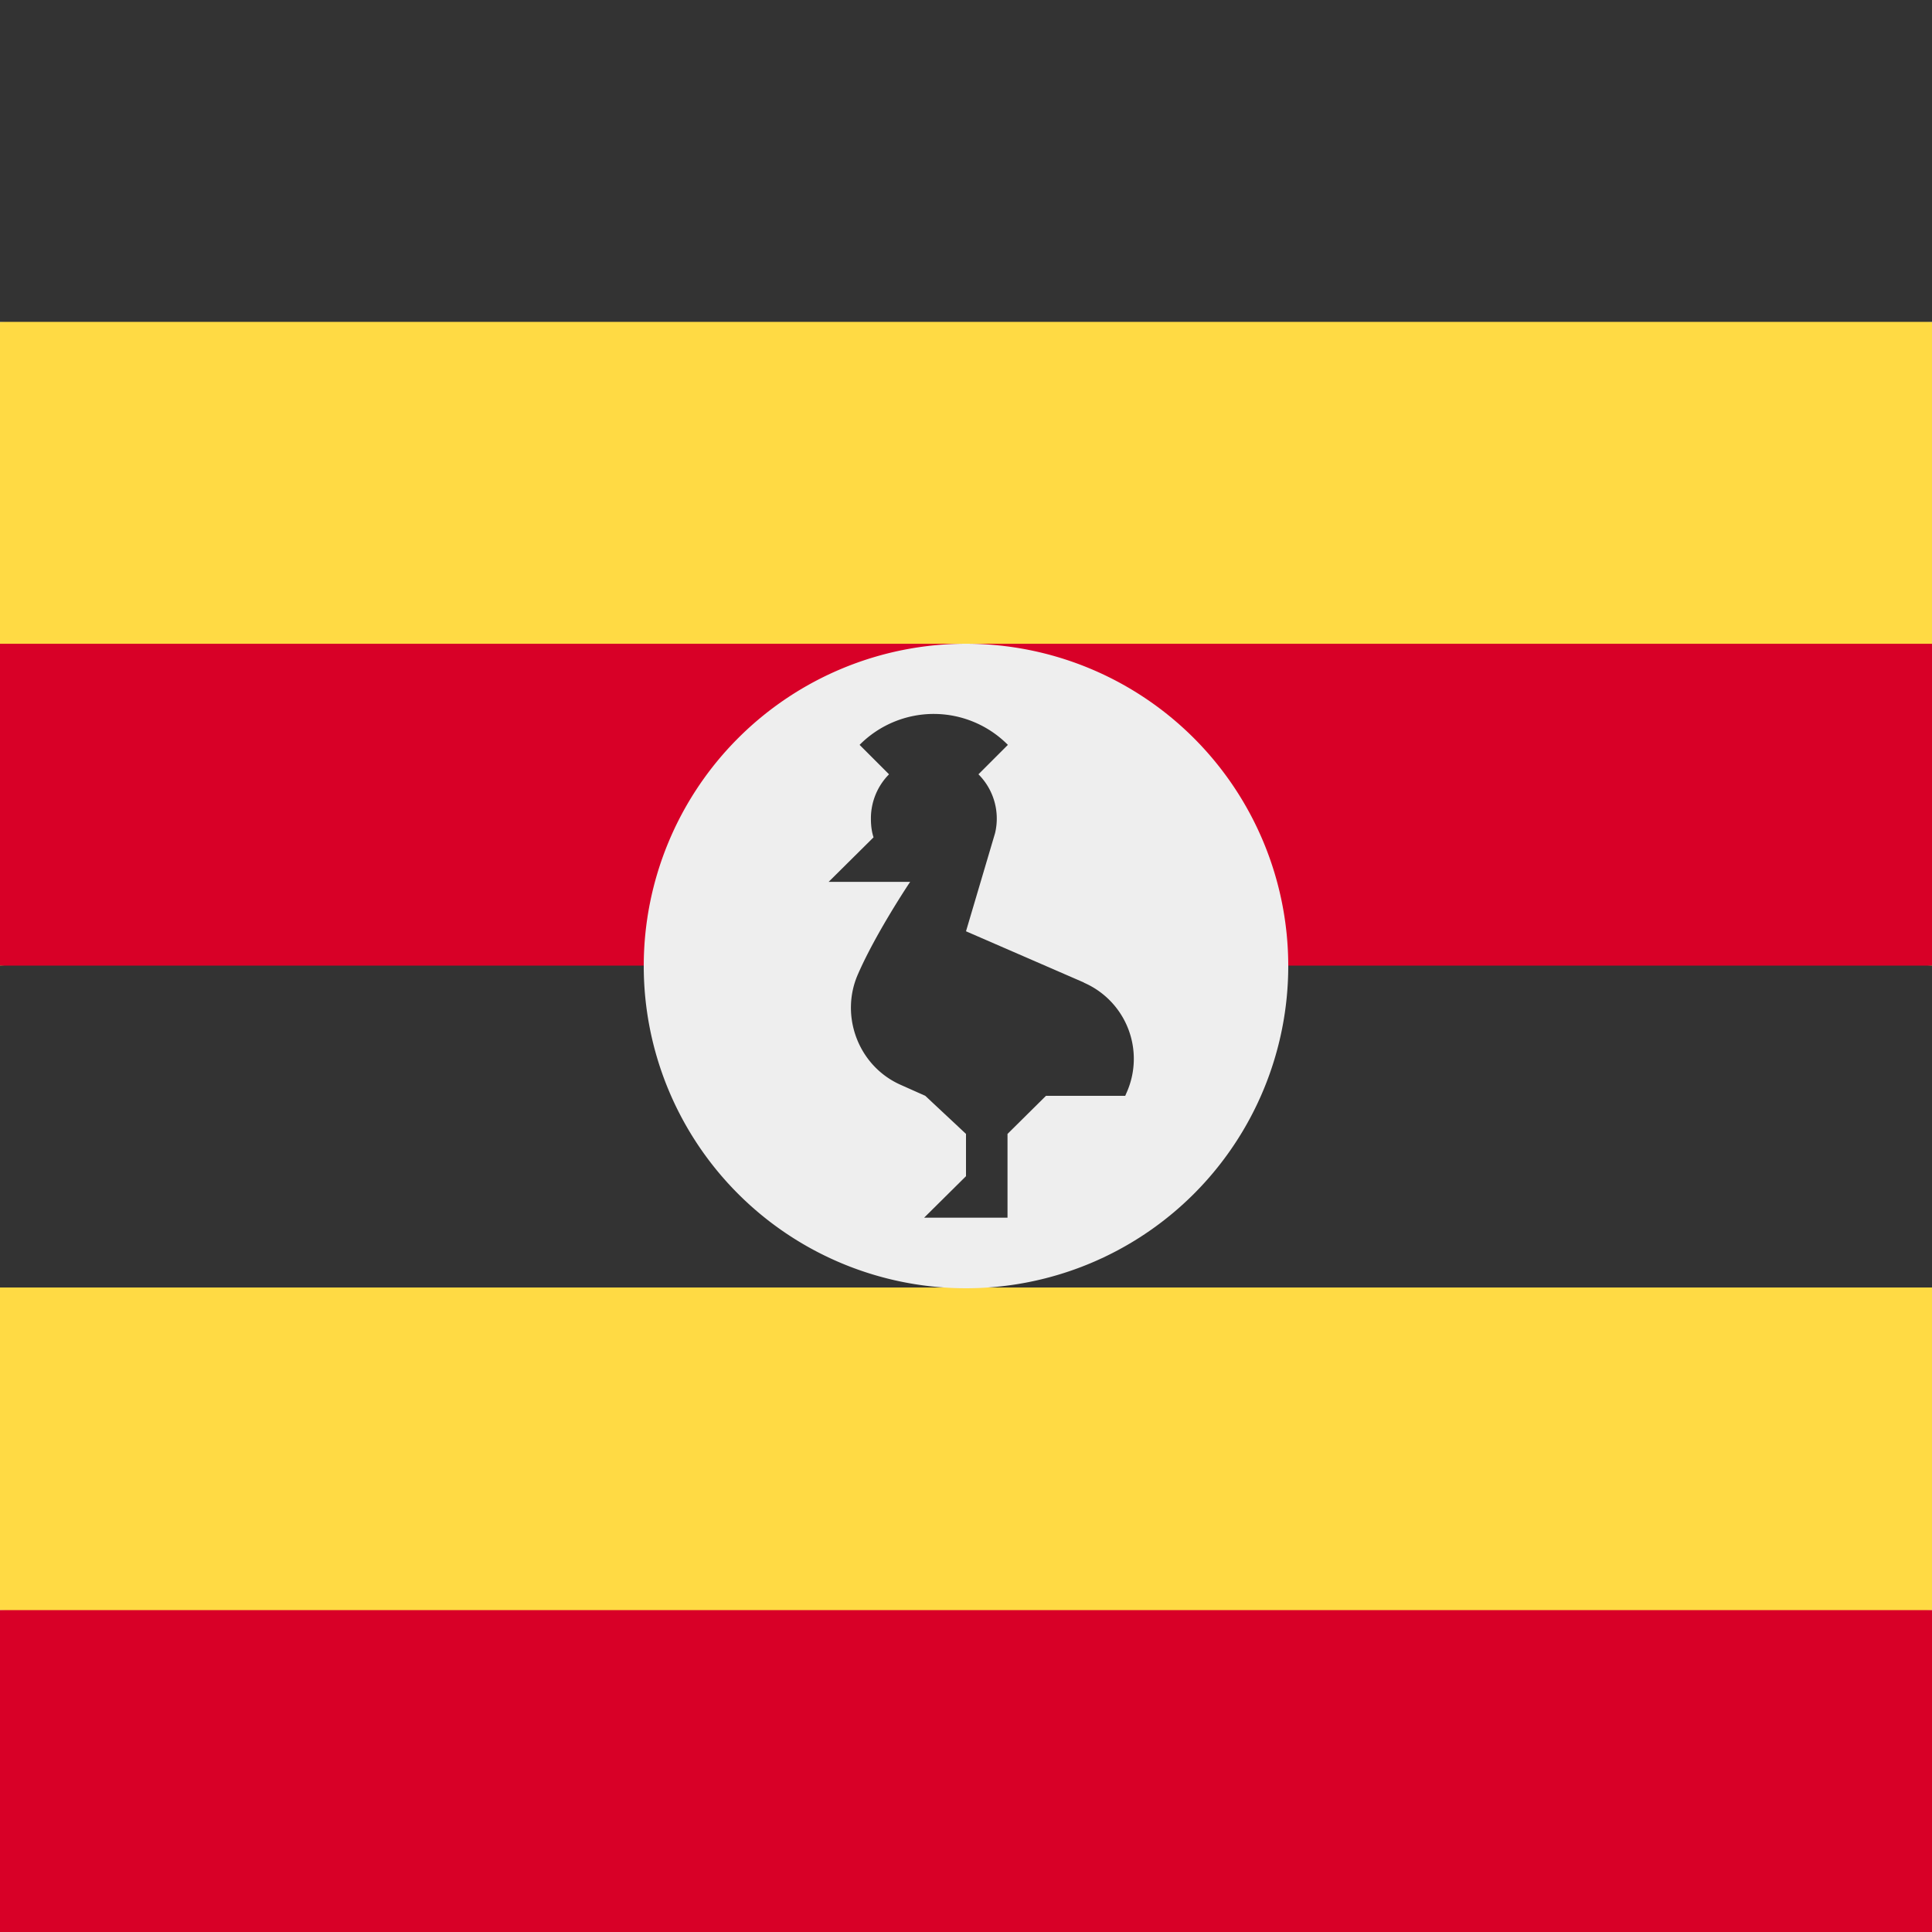 <svg xmlns="http://www.w3.org/2000/svg" viewBox="0 0 512 512">
  <path fill="#ececec" d="M0 0h512v512H0z"/>
  <path fill="#ffda44" d="M512 426.7V85.3L256 66.8 0 85.3v341.4l256 18.5z"/>
  <path fill="#d80027" d="M0 255.9l256 22.3 256-22.3v-85.3H0z"/>
  <path fill="#333" d="M0 85.3h512V0H0zm0 255.9h512v-85.3H0z"/>
  <path fill="#d80027" d="M512 426.7H0V512h512z"/>
  <path fill="#eee" d="M341.4 256a85.4 85.4 0 11-170.8 0 85.4 85.4 0 01170.8 0z"/>
  <path fill="#333" d="M287.3 260.4L256 246.8l7.7-26a16.6 16.6 0 00-4.4-15.6l7.8-7.8a27.7 27.7 0 00-19.6-8.2 27.7 27.7 0 00-19.7 8.2l7.8 7.8a16.6 16.6 0 00-4.8 11.8c0 1.7.2 3.4.7 4.9l-11.9 11.8h21.6s-9 13.4-13.8 24.4c-4.9 11 0 24.4 11.3 29.4l6.5 2.9 10.8 10.1v11.2l-11.1 11H267v-22.2l10.2-10.1h21l.3-.7a22 22 0 00-11.3-29.3z"/>
</svg>
